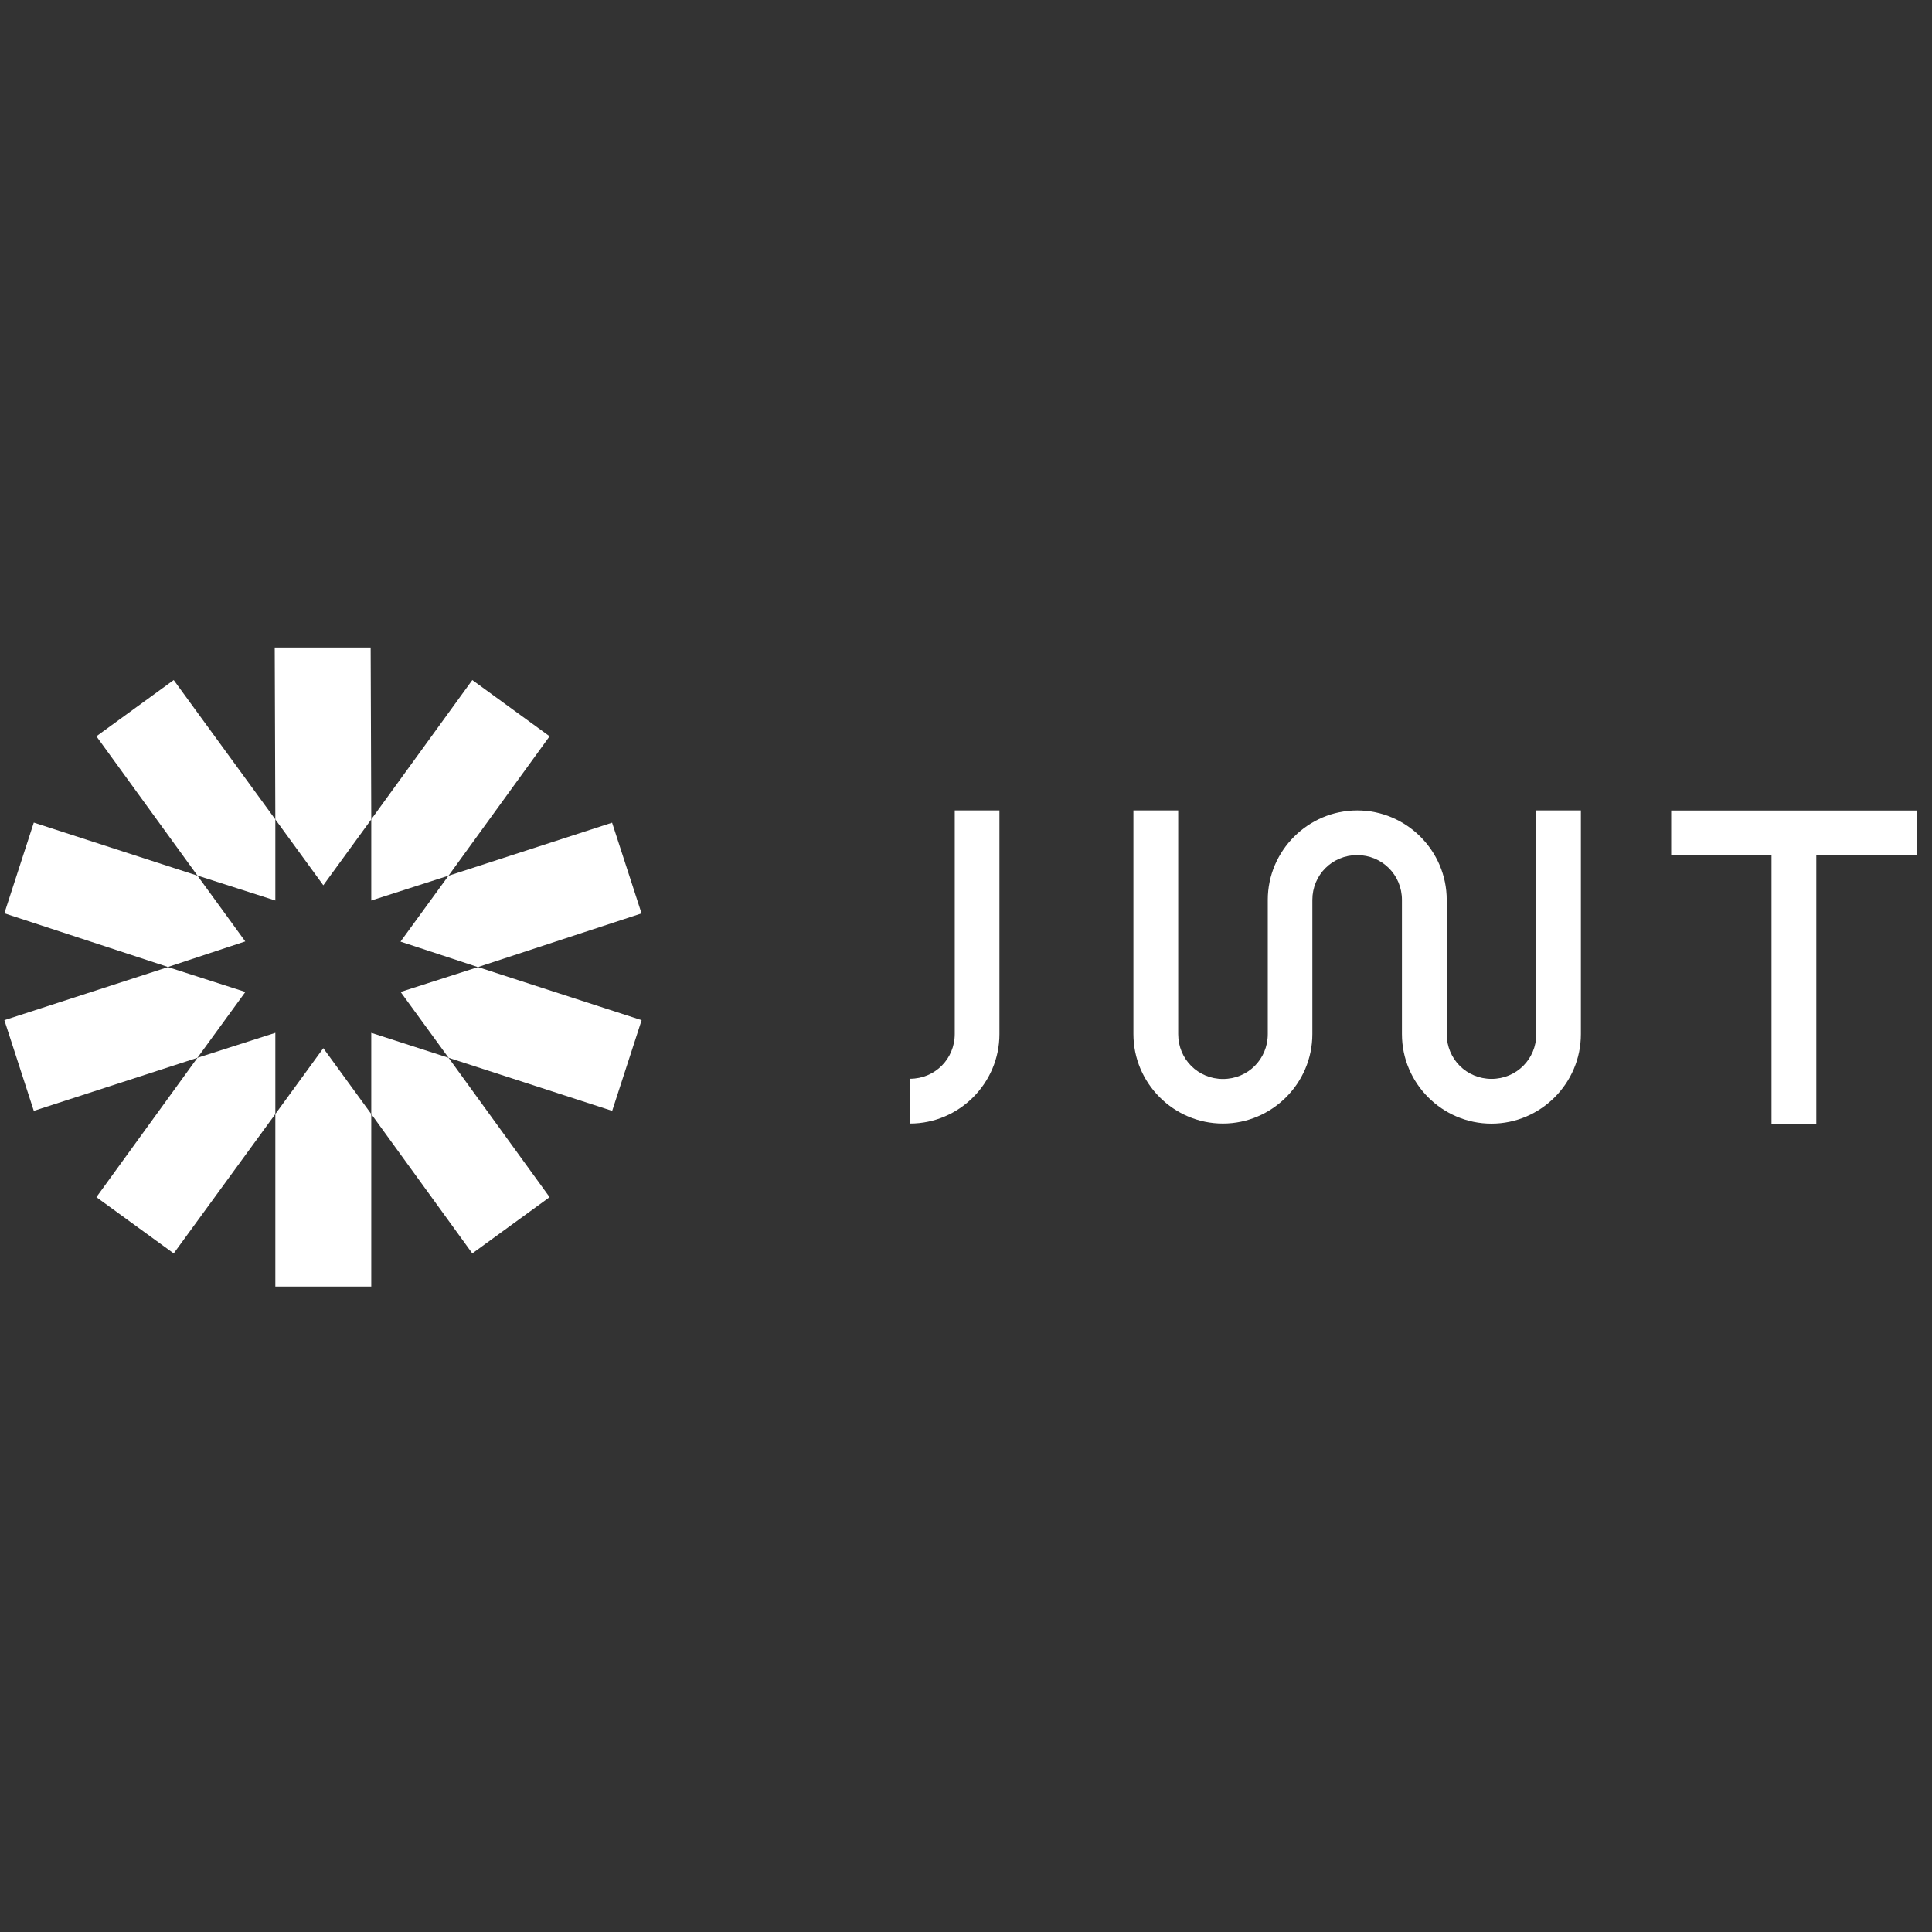 <svg width="101" height="101" viewBox="0 0 101 101" fill="none" xmlns="http://www.w3.org/2000/svg">
<rect x="0" y="0" width="101" height="101" fill="#333333" stroke="none"/>
<g clip-path="url(#clip0_2377_7961)">
<path fill-rule="evenodd" clip-rule="evenodd" d="M19.409 42.837L19.377 33.851H14.362L14.394 42.837L16.902 46.28L19.409 42.837ZM14.394 58.239V67.257H19.409V58.239L16.902 54.796L14.394 58.239Z" fill="white"/>
<path fill-rule="evenodd" clip-rule="evenodd" d="M19.409 58.239L24.691 65.525L28.732 62.585L23.45 55.298L19.409 53.994V58.239ZM14.394 42.837L9.081 35.551L5.039 38.491L10.321 45.772L14.394 47.077V42.837Z" fill="white"/>
<path fill-rule="evenodd" clip-rule="evenodd" d="M10.321 45.777L1.767 43.003L0.228 47.745L8.781 50.551L12.822 49.215L10.321 45.777ZM20.943 51.856L23.45 55.298L32.003 58.073L33.543 53.331L24.99 50.557L20.943 51.856Z" fill="white"/>
<path fill-rule="evenodd" clip-rule="evenodd" d="M24.984 50.557L33.538 47.75L31.998 43.008L23.445 45.783L20.938 49.226L24.984 50.557ZM8.781 50.557L0.228 53.331L1.767 58.073L10.321 55.298L12.828 51.856L8.781 50.557Z" fill="white"/>
<path fill-rule="evenodd" clip-rule="evenodd" d="M10.321 55.298L5.039 62.585L9.081 65.525L14.394 58.239V53.994L10.321 55.298ZM23.45 45.777L28.732 38.491L24.691 35.551L19.409 42.832V47.077L23.45 45.777Z" fill="white"/>
<path fill-rule="evenodd" clip-rule="evenodd" d="M52.248 42.367V54.058C52.248 56.63 50.142 58.736 47.571 58.736V56.394C48.875 56.394 49.912 55.357 49.912 54.053V42.367H52.248ZM94.951 44.708H100.228V42.372H87.365V44.708H92.61V58.741H94.951V44.708ZM80.314 42.367V54.058C80.314 55.362 79.277 56.4 77.973 56.4C76.668 56.4 75.631 55.362 75.631 54.058V47.044C75.631 44.473 73.525 42.367 70.954 42.367C68.382 42.367 66.276 44.473 66.276 47.044V54.063C66.276 55.368 65.239 56.405 63.934 56.405C62.63 56.405 61.593 55.368 61.593 54.063V42.367H59.252V54.058C59.252 56.63 61.358 58.736 63.929 58.736C66.501 58.736 68.607 56.63 68.607 54.058V47.044C68.607 45.74 69.644 44.703 70.948 44.703C72.253 44.703 73.29 45.74 73.29 47.044V54.063C73.29 56.635 75.396 58.741 77.968 58.741C80.539 58.741 82.645 56.635 82.645 54.063V42.367H80.314Z" fill="white"/>
</g>
<defs>
<clipPath id="clip0_2377_7961">
<rect width="100" height="100" fill="white" transform="translate(0.228 0.554)"/>
</clipPath>
</defs>
</svg>
